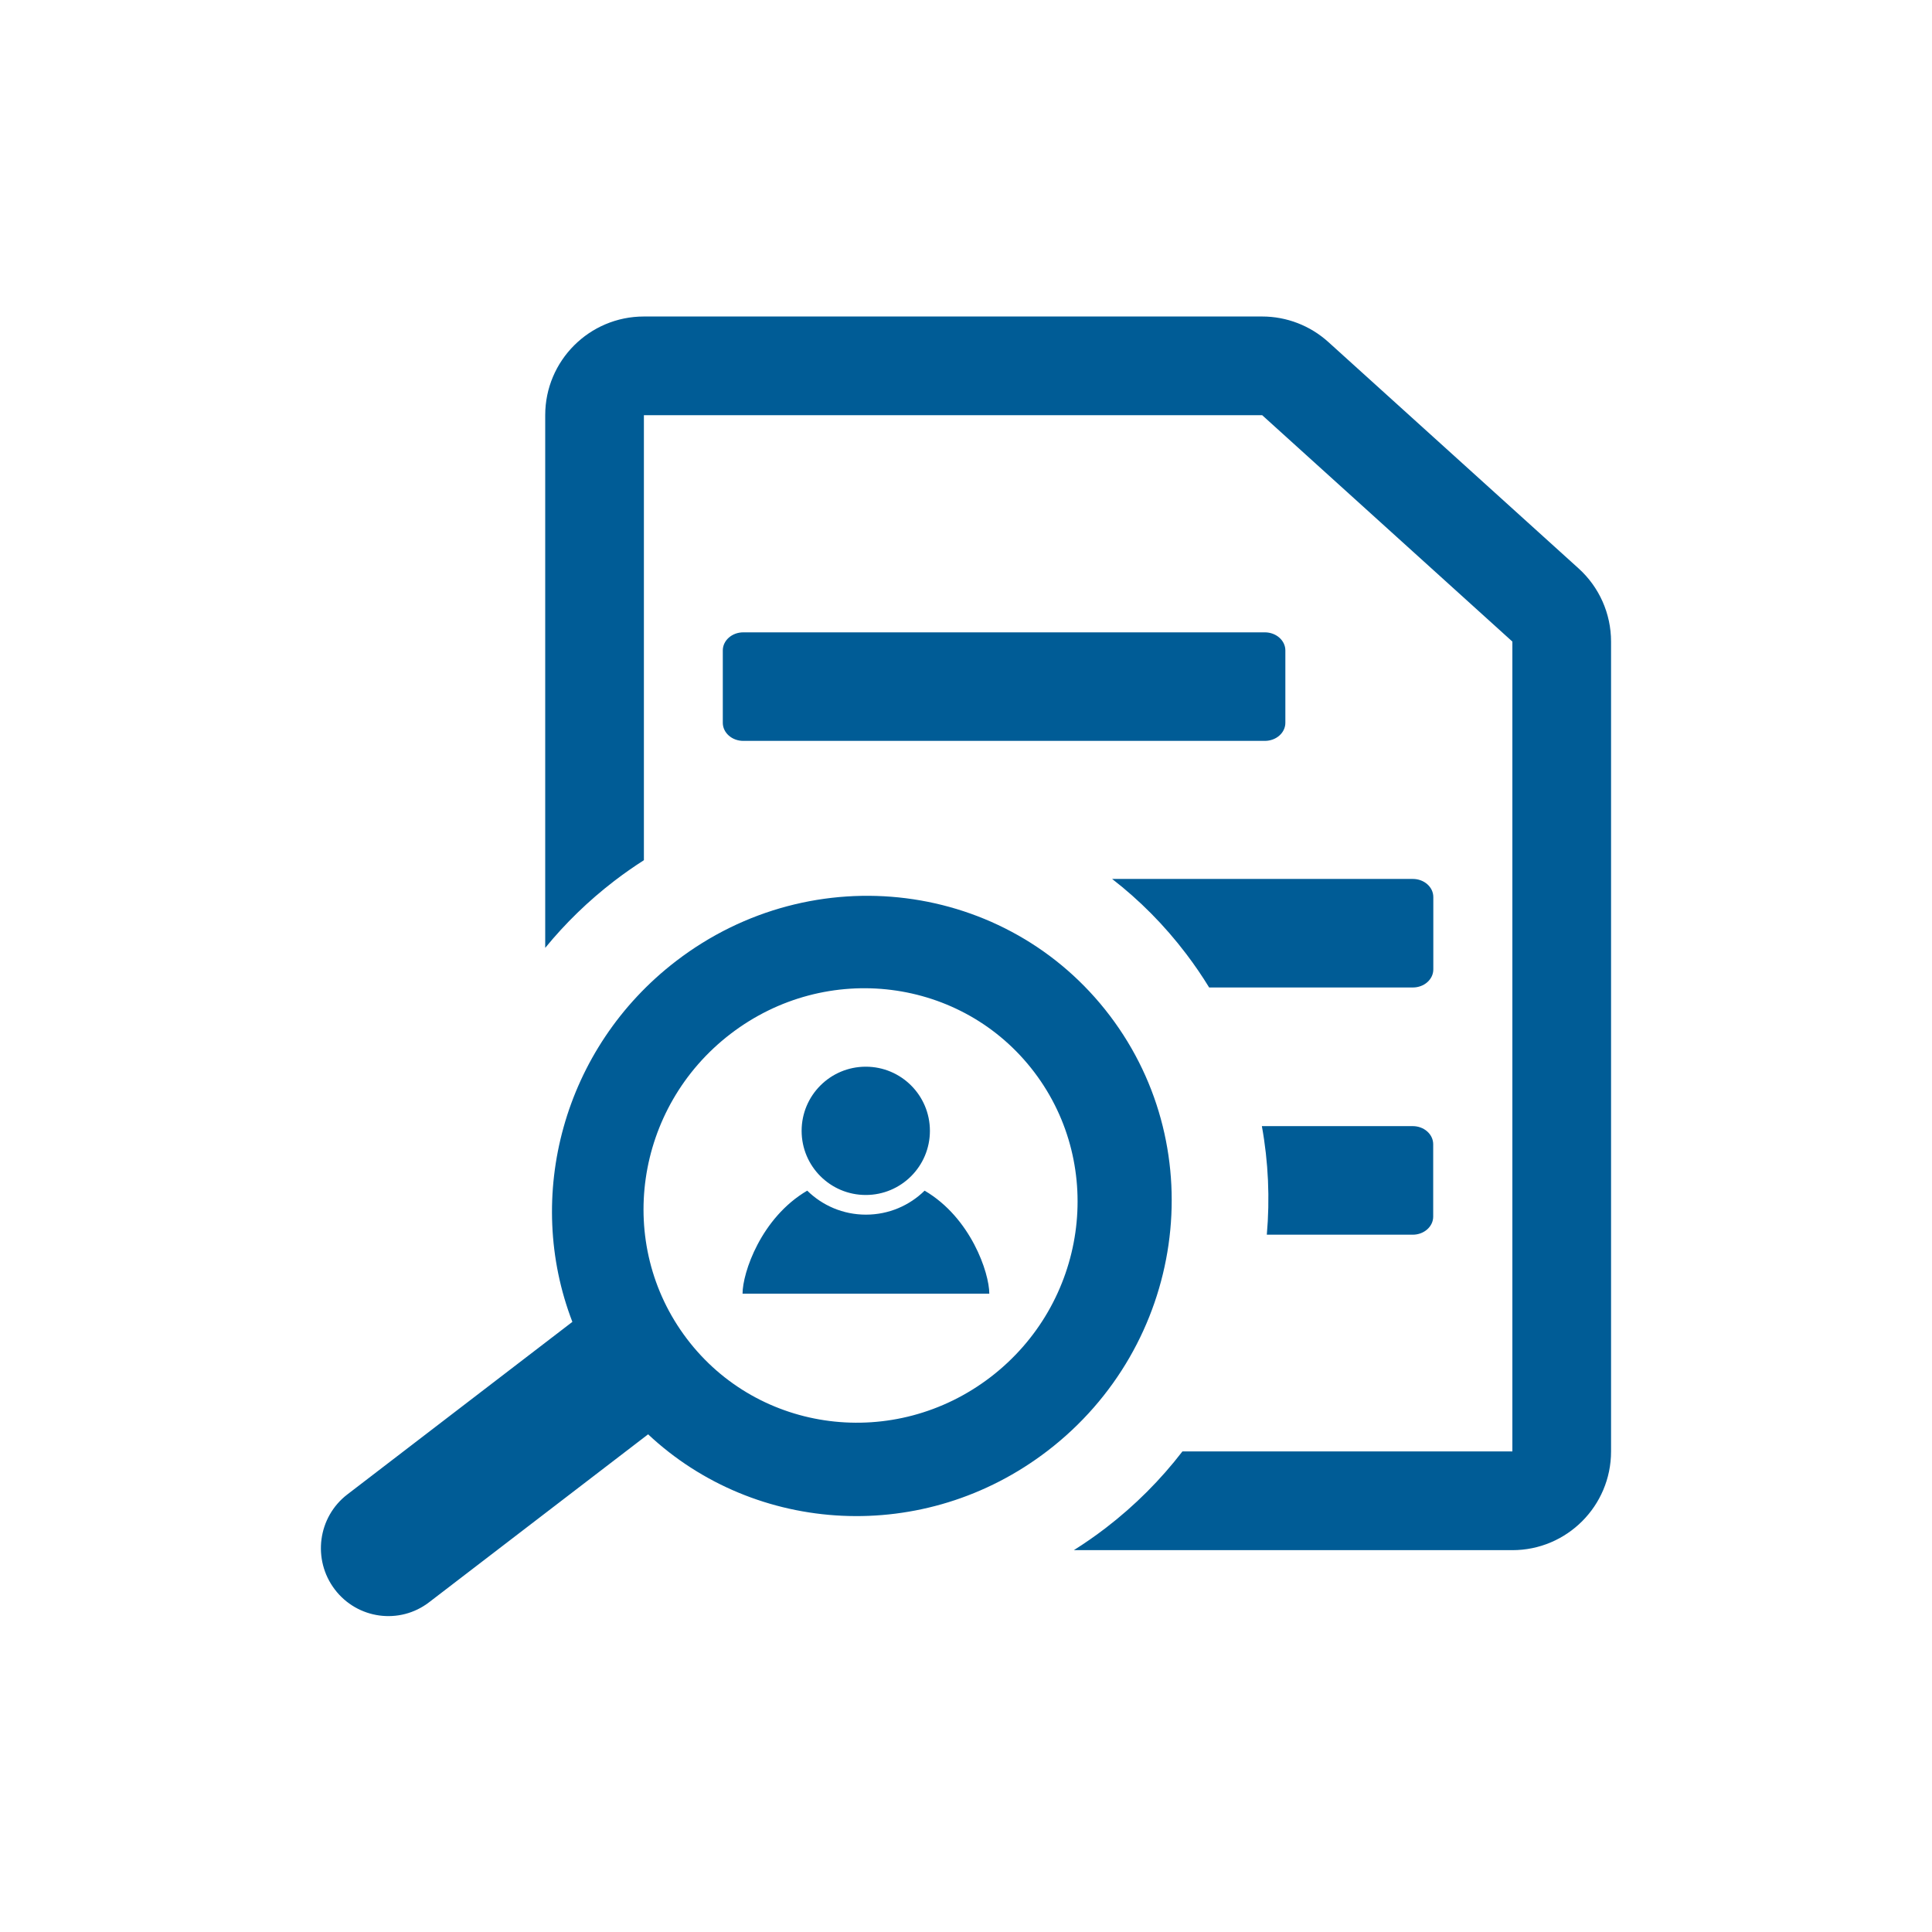 <svg width="50" height="50" viewBox="0 0 50 50" fill="none" xmlns="http://www.w3.org/2000/svg">
<path fill-rule="evenodd" clip-rule="evenodd" d="M39.14 37.563H30.601C30.04 38.292 29.377 38.96 28.616 39.544C28.347 39.75 28.072 39.941 27.791 40.118H39.14C40.55 40.118 41.694 38.974 41.694 37.563V16.604C41.694 15.882 41.389 15.194 40.853 14.71L34.378 8.852C33.909 8.427 33.298 8.191 32.665 8.191H16.664C15.253 8.191 14.11 9.335 14.11 10.745V24.531C14.627 23.898 15.225 23.315 15.9 22.797C16.149 22.606 16.404 22.428 16.664 22.262V10.745H32.665L39.14 16.604V37.563ZM18.706 16.833C18.706 16.575 18.944 16.365 19.236 16.365L32.734 16.365C33.027 16.365 33.265 16.575 33.265 16.833V18.706C33.265 18.965 33.027 19.174 32.734 19.174H19.236C18.944 19.174 18.706 18.965 18.706 18.706V16.833ZM17.499 24.871C14.564 27.123 13.563 30.967 14.813 34.21L8.989 38.676C8.225 39.262 8.079 40.362 8.663 41.133C9.247 41.903 10.34 42.053 11.104 41.467L16.773 37.12C19.555 39.729 23.928 39.989 27.11 37.548C30.655 34.829 31.378 29.787 28.724 26.287C26.07 22.786 21.045 22.152 17.499 24.871ZM18.905 26.758C16.422 28.662 15.916 32.194 17.775 34.646C19.633 37.098 23.154 37.542 25.637 35.638C28.12 33.733 28.626 30.201 26.768 27.749C24.909 25.297 21.389 24.853 18.905 26.758ZM36.561 31.954H32.785C32.867 31.02 32.826 30.075 32.657 29.144H36.561C36.854 29.144 37.091 29.354 37.091 29.613V31.486C37.091 31.744 36.854 31.954 36.561 31.954ZM31.293 25.556H36.564C36.857 25.556 37.094 25.347 37.094 25.088V23.215C37.094 22.957 36.857 22.747 36.564 22.747H28.782C29.488 23.294 30.135 23.943 30.702 24.691C30.916 24.973 31.113 25.262 31.293 25.556ZM24.066 29.266C24.066 30.183 23.323 30.926 22.406 30.926C21.489 30.926 20.746 30.183 20.746 29.266C20.746 28.349 21.489 27.606 22.406 27.606C23.323 27.606 24.066 28.349 24.066 29.266ZM20.891 30.814C19.694 31.515 19.217 32.942 19.217 33.48H25.603C25.603 32.942 25.126 31.515 23.929 30.814C23.538 31.198 23.002 31.435 22.41 31.435C21.818 31.435 21.282 31.198 20.891 30.814Z" fill="#005C96"/>
</svg>
